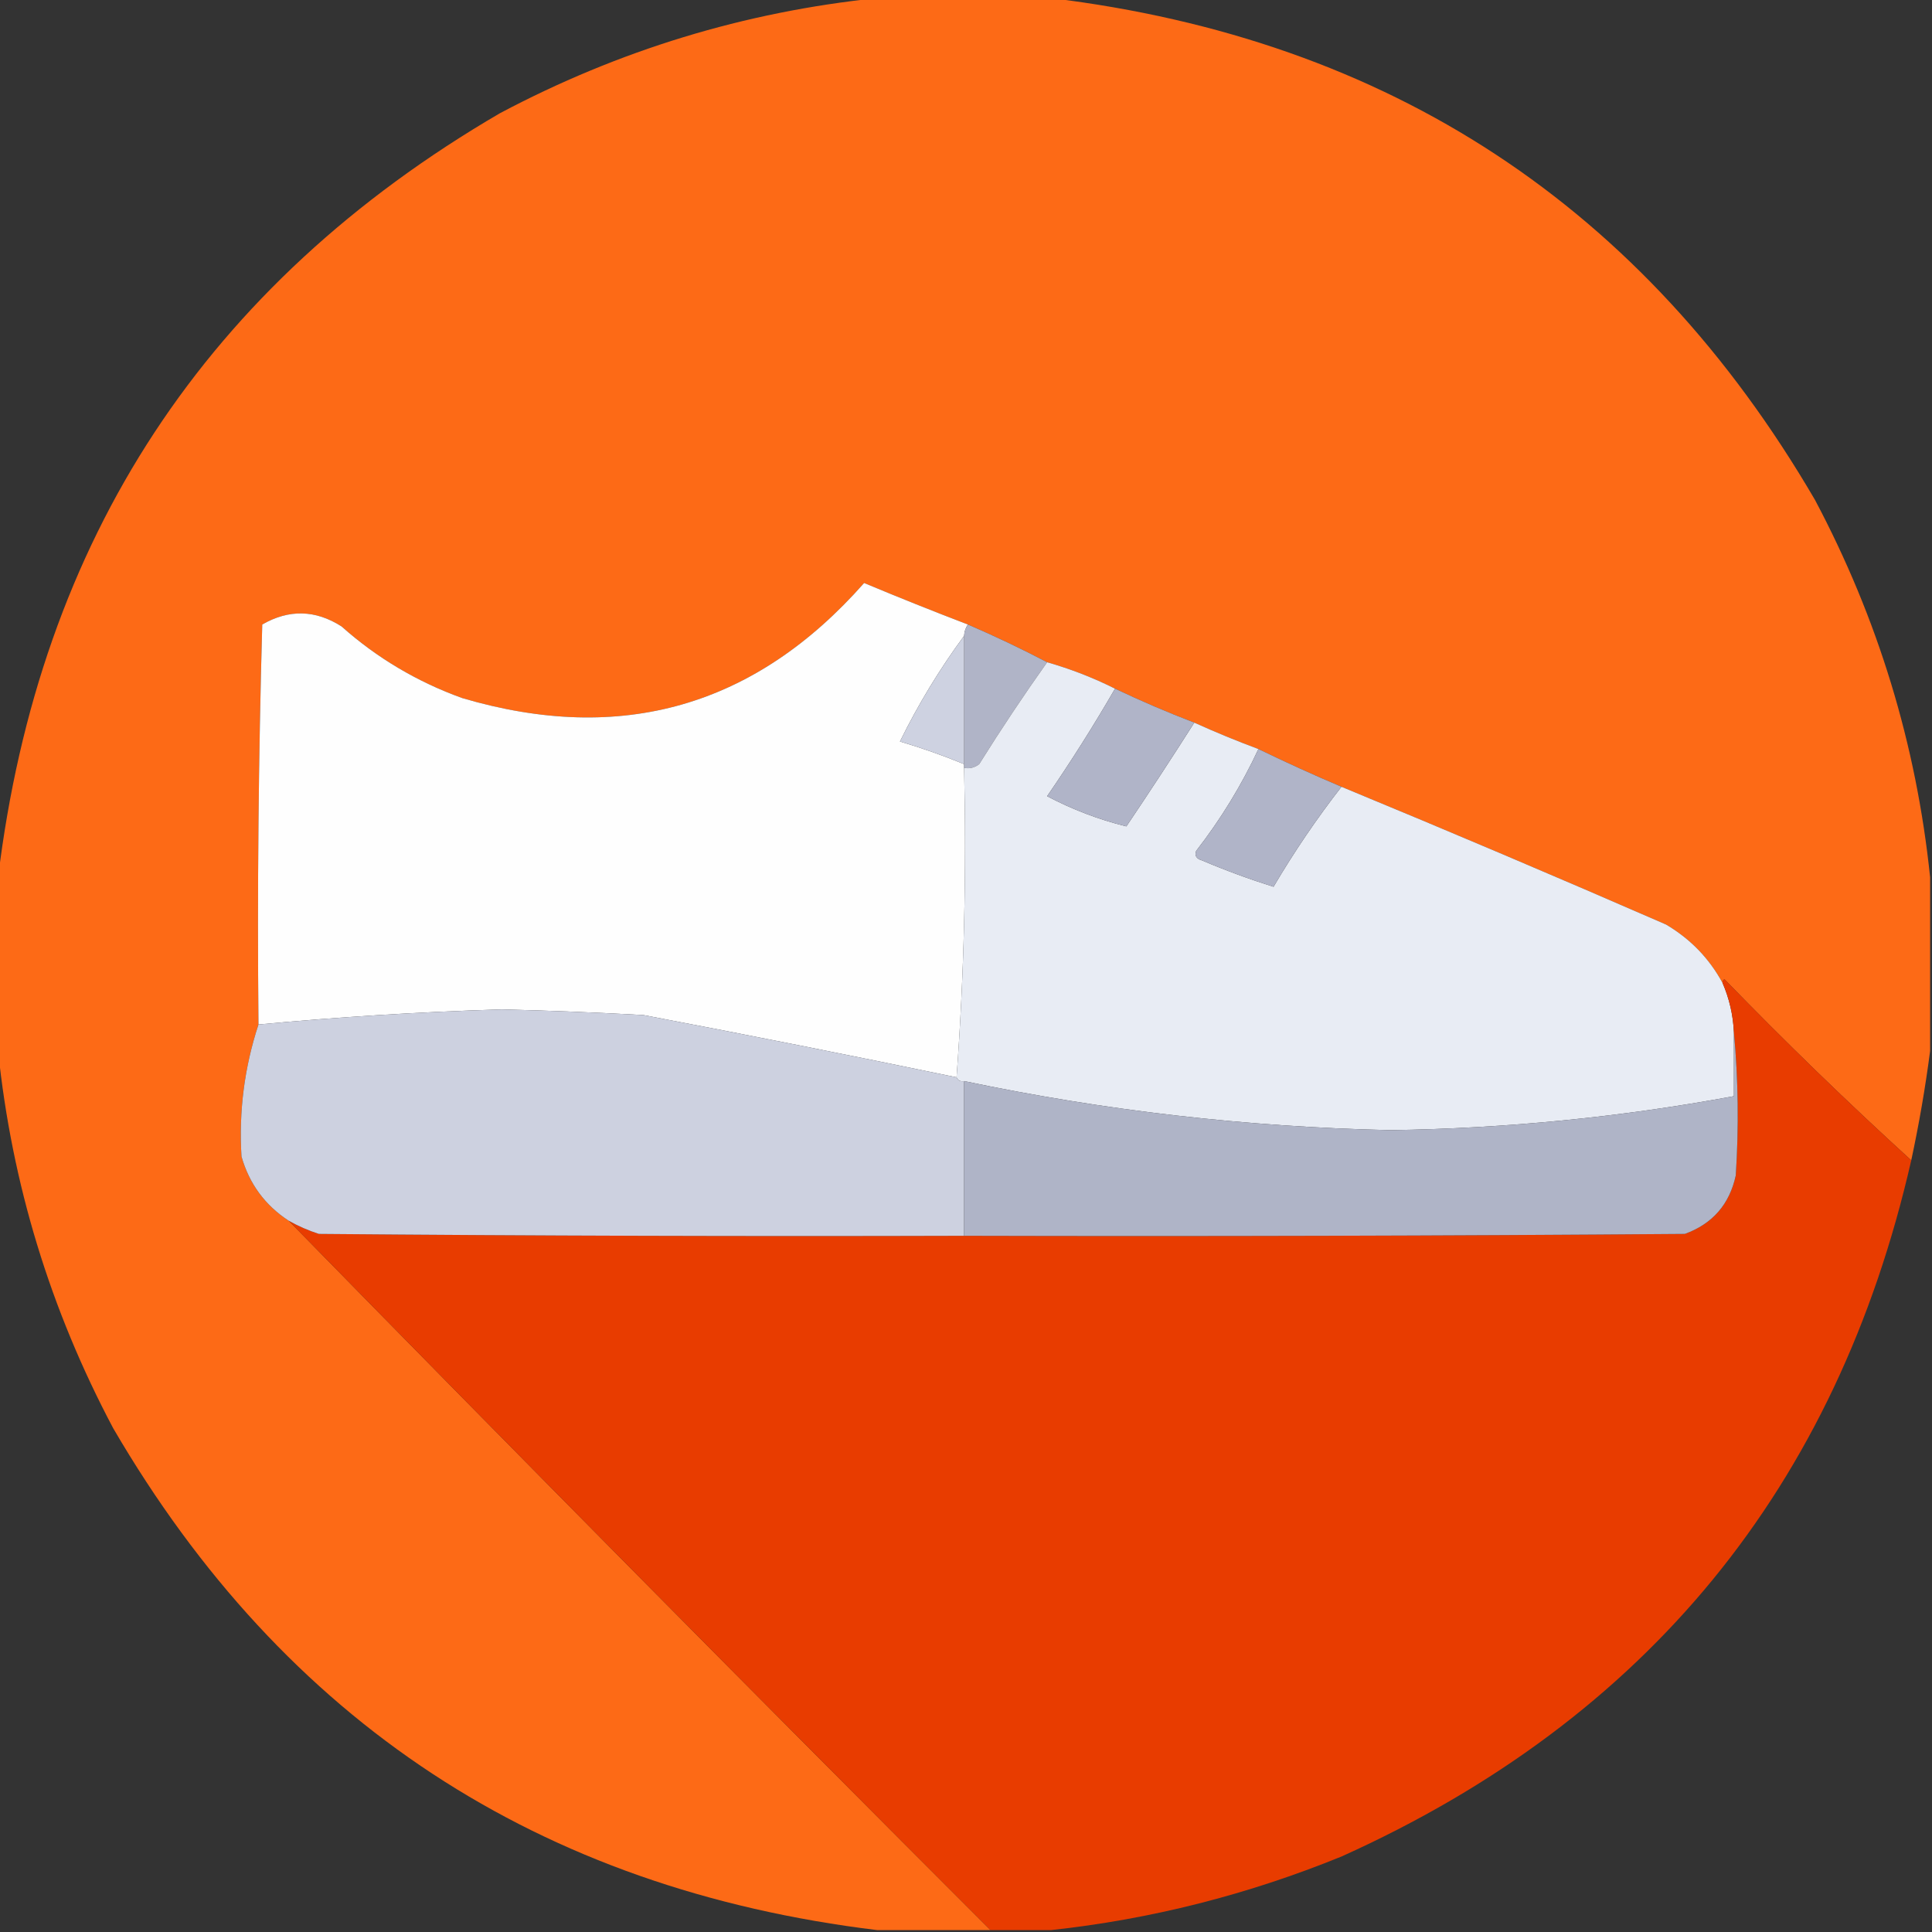 <?xml version="1.0" encoding="UTF-8"?>
<!DOCTYPE svg PUBLIC "-//W3C//DTD SVG 1.1//EN" "http://www.w3.org/Graphics/SVG/1.1/DTD/svg11.dtd">
<svg xmlns="http://www.w3.org/2000/svg" version="1.1" width="512px" height="512px" style="shape-rendering:geometricPrecision; text-rendering:geometricPrecision; image-rendering:optimizeQuality; fill-rule:evenodd; clip-rule:evenodd" xmlns:xlink="http://www.w3.org/1999/xlink">
<rect width="100%" height="100%" fill="#333333" stroke="none"/>
<g><path style="opacity:0.997" fill="#fd6a16" d="M 232.5,-0.5 C 247.833,-0.5 263.167,-0.5 278.5,-0.5C 368.144,10.388 435.644,54.721 481,132.5C 497.695,163.971 507.861,197.304 511.5,232.5C 511.5,247.833 511.5,263.167 511.5,278.5C 510.249,288.138 508.582,297.805 506.5,307.5C 489.585,292.088 473.085,276.088 457,259.5C 456.601,259.728 456.435,260.062 456.5,260.5C 452.976,253.991 447.976,248.824 441.5,245C 412.928,232.545 384.261,220.379 355.5,208.5C 348.12,205.369 340.787,202.036 333.5,198.5C 327.748,196.361 322.081,194.027 316.5,191.5C 309.38,188.773 302.38,185.773 295.5,182.5C 289.716,179.608 283.716,177.275 277.5,175.5C 270.686,171.928 263.686,168.594 256.5,165.5C 247.298,161.985 238.132,158.318 229,154.5C 200.114,187.267 164.614,197.434 122.5,185C 110.548,180.689 99.881,174.356 90.5,166C 83.586,161.593 76.586,161.426 69.5,165.5C 68.5,200.827 68.167,236.16 68.5,271.5C 64.767,282.871 63.267,294.538 64,306.5C 66.074,313.736 70.241,319.402 76.5,323.5C 137.846,386.182 199.846,448.849 262.5,511.5C 252.5,511.5 242.5,511.5 232.5,511.5C 142.856,500.612 75.356,456.279 30,378.5C 13.305,347.029 3.139,313.696 -0.5,278.5C -0.5,263.167 -0.5,247.833 -0.5,232.5C 10.387,142.857 54.721,75.357 132.5,30C 163.971,13.305 197.304,3.139 232.5,-0.5 Z"/></g>
<g><path style="opacity:1" fill="#fefefe" d="M 256.5,165.5 C 255.89,166.391 255.557,167.391 255.5,168.5C 249.004,177.33 243.337,186.663 238.5,196.5C 244.263,198.214 249.93,200.214 255.5,202.5C 255.5,202.833 255.5,203.167 255.5,203.5C 256.158,231.187 255.491,258.52 253.5,285.5C 225.891,279.769 198.224,274.269 170.5,269C 158.008,268.31 145.508,267.81 133,267.5C 111.452,268.149 89.952,269.482 68.5,271.5C 68.167,236.16 68.5,200.827 69.5,165.5C 76.586,161.426 83.586,161.593 90.5,166C 99.881,174.356 110.548,180.689 122.5,185C 164.614,197.434 200.114,187.267 229,154.5C 238.132,158.318 247.298,161.985 256.5,165.5 Z"/></g>
<g><path style="opacity:1" fill="#b0b4c7" d="M 256.5,165.5 C 263.686,168.594 270.686,171.928 277.5,175.5C 271.275,184.263 265.275,193.263 259.5,202.5C 258.311,203.429 256.978,203.762 255.5,203.5C 255.5,203.167 255.5,202.833 255.5,202.5C 255.5,191.167 255.5,179.833 255.5,168.5C 255.557,167.391 255.89,166.391 256.5,165.5 Z"/></g>
<g><path style="opacity:1" fill="#ced2e1" d="M 255.5,168.5 C 255.5,179.833 255.5,191.167 255.5,202.5C 249.93,200.214 244.263,198.214 238.5,196.5C 243.337,186.663 249.004,177.33 255.5,168.5 Z"/></g>
<g><path style="opacity:1" fill="#e8ecf4" d="M 277.5,175.5 C 283.716,177.275 289.716,179.608 295.5,182.5C 289.897,192.197 283.897,201.697 277.5,211C 284.249,214.55 291.249,217.217 298.5,219C 304.635,209.89 310.635,200.724 316.5,191.5C 322.081,194.027 327.748,196.361 333.5,198.5C 329.044,208.067 323.544,217.067 317,225.5C 316.544,226.744 317.044,227.577 318.5,228C 324.834,230.682 331.167,233.015 337.5,235C 342.972,225.715 348.972,216.882 355.5,208.5C 384.261,220.379 412.928,232.545 441.5,245C 447.976,248.824 452.976,253.991 456.5,260.5C 458.283,264.634 459.283,268.967 459.5,273.5C 459.5,279.167 459.5,284.833 459.5,290.5C 429.426,296.064 399.093,299.064 368.5,299.5C 330.426,298.659 292.759,294.326 255.5,286.5C 254.508,286.672 253.842,286.338 253.5,285.5C 255.491,258.52 256.158,231.187 255.5,203.5C 256.978,203.762 258.311,203.429 259.5,202.5C 265.275,193.263 271.275,184.263 277.5,175.5 Z"/></g>
<g><path style="opacity:1" fill="#b0b4c8" d="M 295.5,182.5 C 302.38,185.773 309.38,188.773 316.5,191.5C 310.635,200.724 304.635,209.89 298.5,219C 291.249,217.217 284.249,214.55 277.5,211C 283.897,201.697 289.897,192.197 295.5,182.5 Z"/></g>
<g><path style="opacity:1" fill="#b0b4c8" d="M 333.5,198.5 C 340.787,202.036 348.12,205.369 355.5,208.5C 348.972,216.882 342.972,225.715 337.5,235C 331.167,233.015 324.834,230.682 318.5,228C 317.044,227.577 316.544,226.744 317,225.5C 323.544,217.067 329.044,208.067 333.5,198.5 Z"/></g>
<g><path style="opacity:1" fill="#e83c00" d="M 506.5,307.5 C 486.781,394.053 436.447,455.553 355.5,492C 330.621,502.136 304.954,508.636 278.5,511.5C 273.167,511.5 267.833,511.5 262.5,511.5C 199.846,448.849 137.846,386.182 76.5,323.5C 79.024,324.927 81.69,326.094 84.5,327C 141.499,327.5 198.499,327.667 255.5,327.5C 319.168,327.667 382.834,327.5 446.5,327C 453.845,324.321 458.345,319.155 460,311.5C 460.827,298.66 460.66,285.993 459.5,273.5C 459.283,268.967 458.283,264.634 456.5,260.5C 456.435,260.062 456.601,259.728 457,259.5C 473.085,276.088 489.585,292.088 506.5,307.5 Z"/></g>
<g><path style="opacity:1" fill="#cdd1e0" d="M 253.5,285.5 C 253.842,286.338 254.508,286.672 255.5,286.5C 255.5,300.167 255.5,313.833 255.5,327.5C 198.499,327.667 141.499,327.5 84.5,327C 81.69,326.094 79.024,324.927 76.5,323.5C 70.241,319.402 66.074,313.736 64,306.5C 63.267,294.538 64.767,282.871 68.5,271.5C 89.952,269.482 111.452,268.149 133,267.5C 145.508,267.81 158.008,268.31 170.5,269C 198.224,274.269 225.891,279.769 253.5,285.5 Z"/></g>
<g><path style="opacity:1" fill="#afb4c7" d="M 459.5,273.5 C 460.66,285.993 460.827,298.66 460,311.5C 458.345,319.155 453.845,324.321 446.5,327C 382.834,327.5 319.168,327.667 255.5,327.5C 255.5,313.833 255.5,300.167 255.5,286.5C 292.759,294.326 330.426,298.659 368.5,299.5C 399.093,299.064 429.426,296.064 459.5,290.5C 459.5,284.833 459.5,279.167 459.5,273.5 Z"/></g>
</svg>
